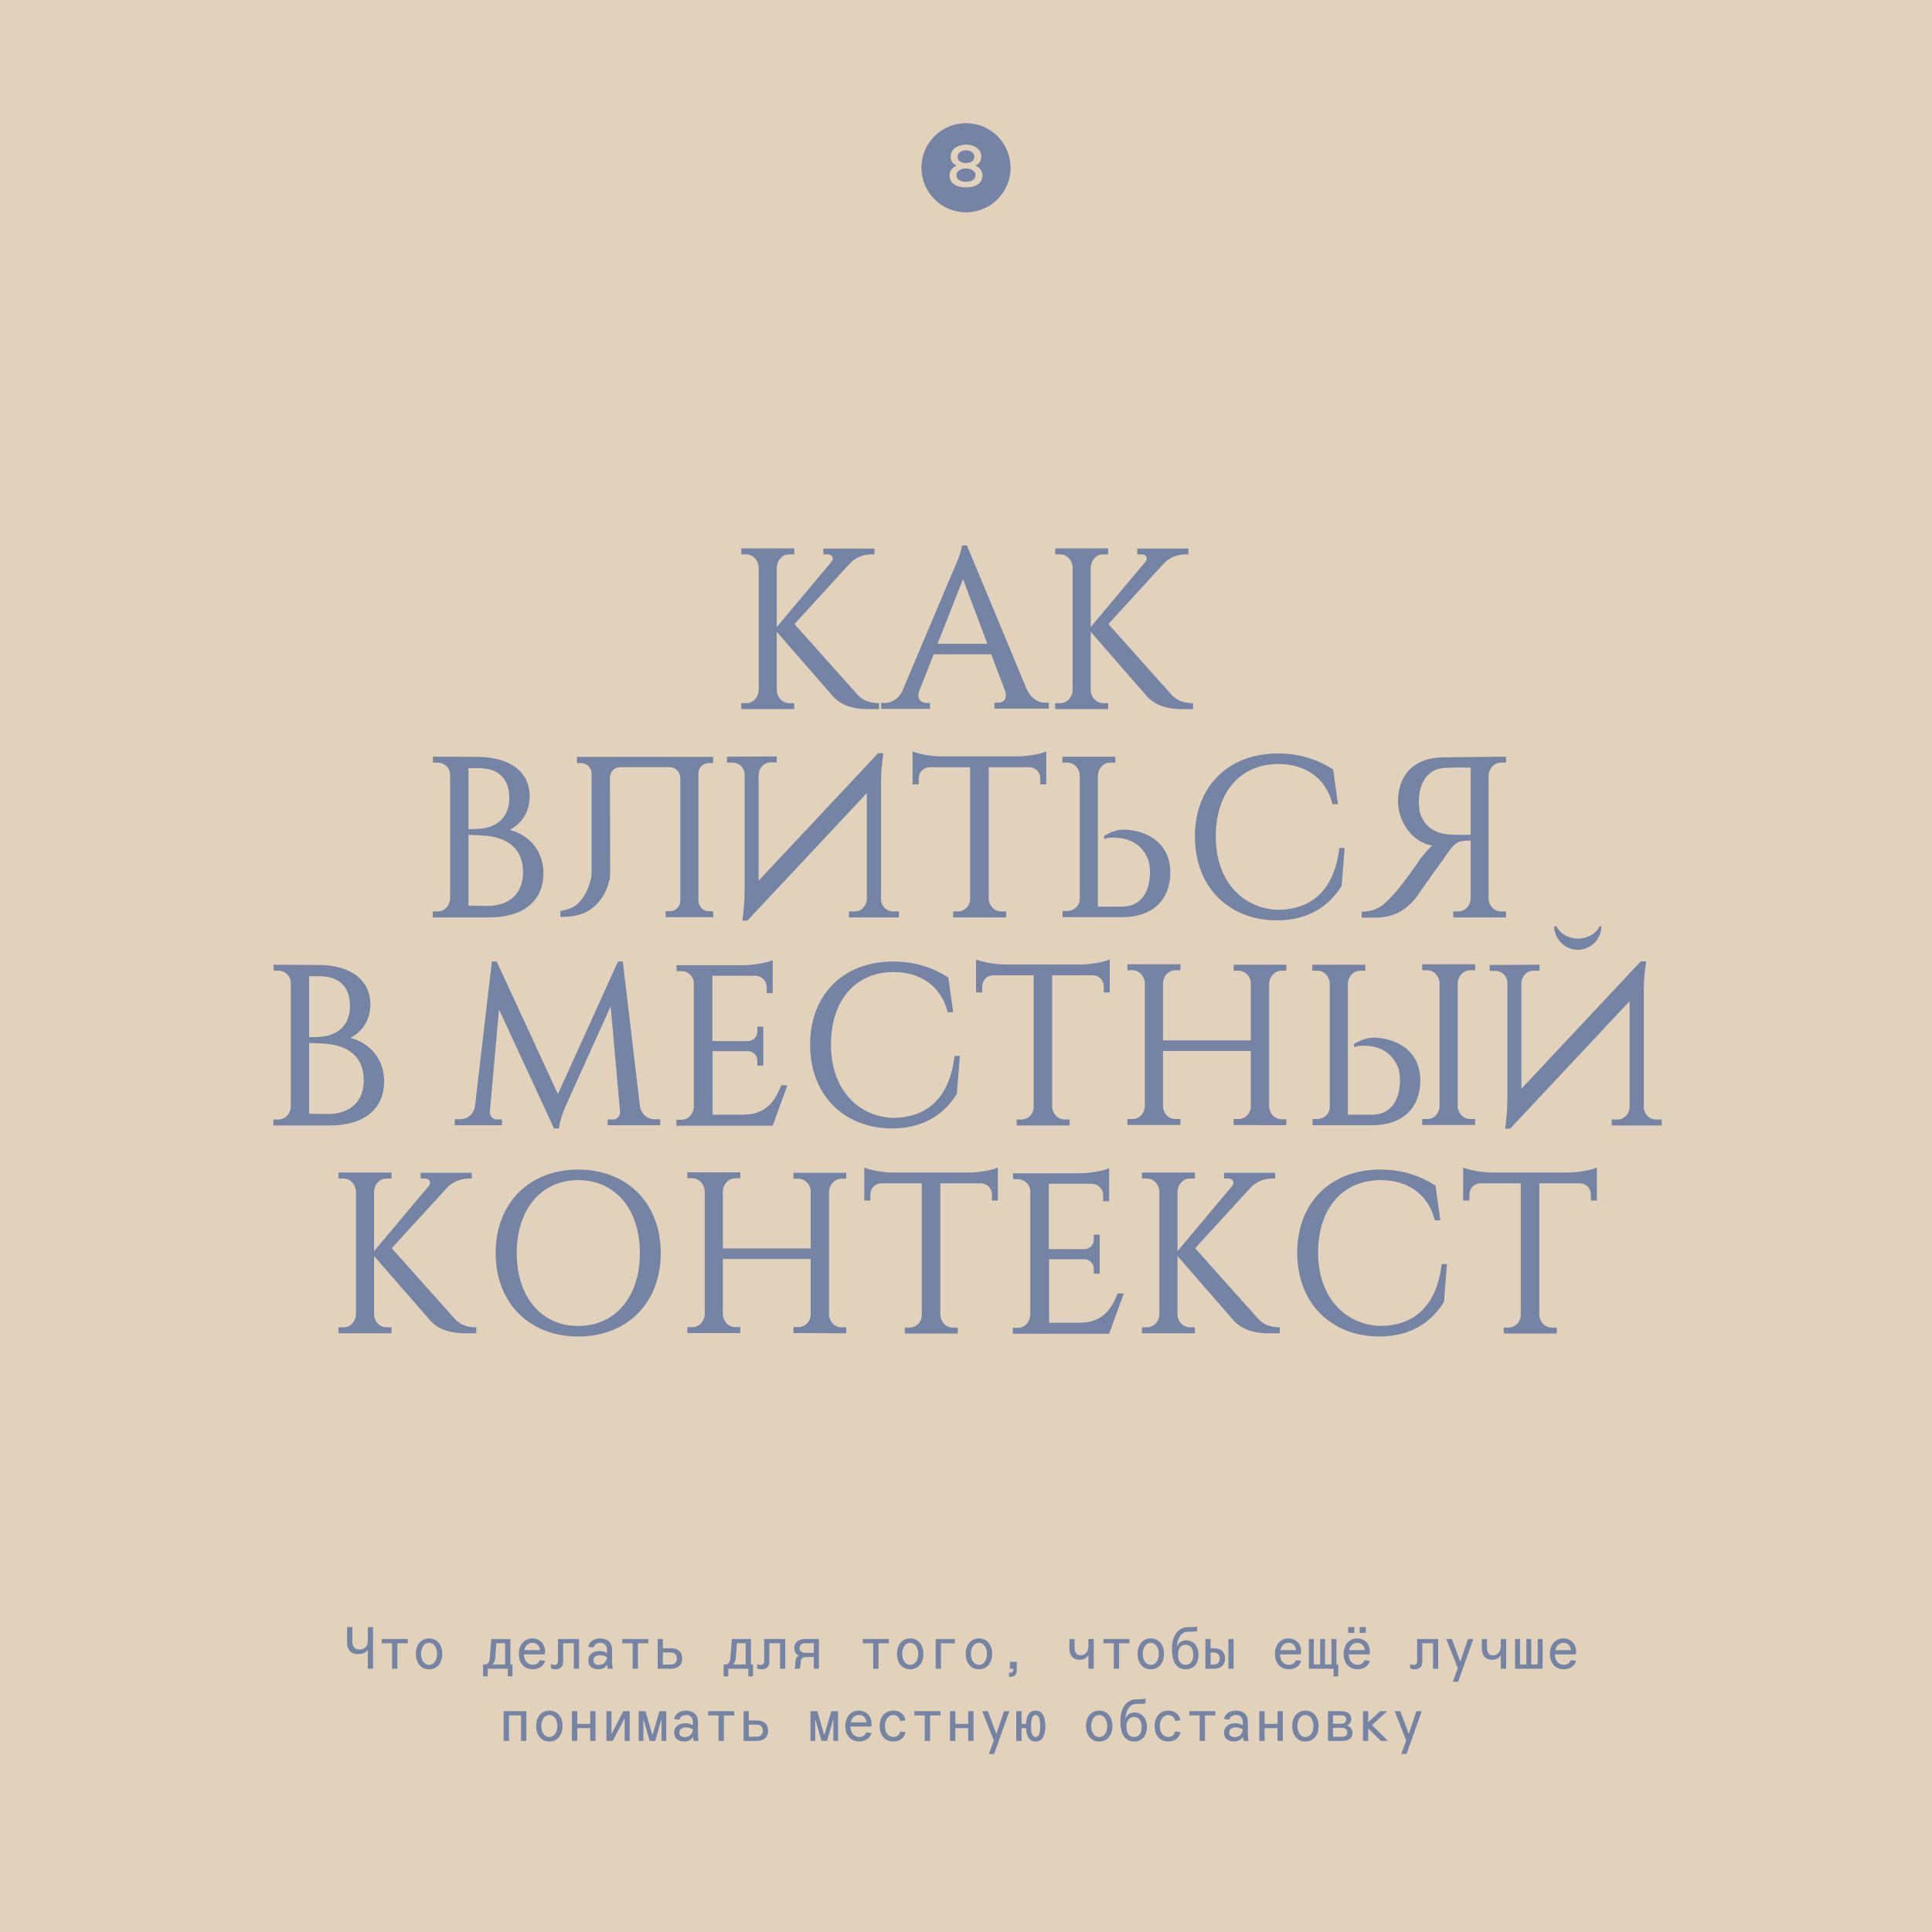 <svg xmlns="http://www.w3.org/2000/svg" fill="none" viewBox="0 0 455 455">
  <path fill="#E2D2BB" d="M0 0h455v455H0z"/>
  <path fill="#7583A5" d="M182.94 148.802v13.932c.162 1.566 1.296 2.862 2.97 2.862h1.134V167H174.57v-1.404h1.134c1.674 0 2.808-1.296 2.97-2.862v-29.268c-.162-1.566-1.296-2.916-2.97-2.916h-1.134v-1.404h12.474v1.404h-1.134c-1.674 0-2.808 1.35-2.97 2.916v14.202l12.852-15.336c.216-.27.324-.486.324-.756 0-.594-.432-1.026-1.242-1.026h-.972v-1.35h12.042v1.35h-.648c-2.16 0-4.104.918-5.346 2.376l-12.852 14.04 14.904 16.686c1.296 1.35 2.7 1.89 5.022 1.944V167h-2.646c-1.512 0-5.724-.108-8.316-3.132l-13.122-15.066Zm44.778-20.358 14.148 34.02v-.054c1.026 2.214 2.754 3.078 4.212 3.078h.918v1.404h-12.798v-1.404h.918c.918 0 1.782-.594 1.782-1.728 0-.324-.054-.648-.162-.972l-3.294-8.694h-13.554l-3.456 8.748v-.054c-.108.378-.162.702-.162.972 0 1.134.918 1.782 1.836 1.782h.918v1.404h-11.502v-1.404h.918c1.458 0 3.186-.864 4.212-3.024h-.054l11.988-28.35c.378-.81.702-1.566.972-2.268.486-1.242.972-2.646.972-3.456h1.188Zm-6.912 23.166h11.718l-5.724-15.228-5.994 15.228Zm36.068-2.808v13.932c.162 1.566 1.296 2.862 2.97 2.862h1.134V167h-12.474v-1.404h1.134c1.674 0 2.808-1.296 2.97-2.862v-29.268c-.162-1.566-1.296-2.916-2.97-2.916h-1.134v-1.404h12.474v1.404h-1.134c-1.674 0-2.808 1.35-2.97 2.916v14.202l12.852-15.336c.216-.27.324-.486.324-.756 0-.594-.432-1.026-1.242-1.026h-.972v-1.35h12.042v1.35h-.648c-2.16 0-4.104.918-5.346 2.376l-12.852 14.04 14.904 16.686c1.296 1.35 2.7 1.89 5.022 1.944V167h-2.646c-1.512 0-5.724-.108-8.316-3.132l-13.122-15.066ZM101.959 178.2l10.908.054c7.56.162 11.88 3.726 11.88 9.288 0 3.942-2.16 6.588-4.698 7.884 4.968 1.35 7.938 5.292 7.938 10.26 0 6.318-4.536 10.368-12.744 10.368h-13.338v-1.404h1.134c1.674 0 2.808-1.296 2.97-2.862v-29.322c0-1.566-1.296-2.862-2.97-2.862h-1.08V178.2Zm8.37 35.1 4.752.054c5.022-.162 8.1-2.97 8.1-7.938 0-5.616-3.672-7.83-7.776-8.478-1.296-.162-2.97-.27-5.076-.324V213.3Zm3.726-18.252c2.862-.54 5.886-2.376 5.886-7.128 0-4.482-2.484-7.02-7.236-7.02h-2.376v14.364c1.566 0 2.808-.054 3.726-.216Zm29.588-11.988.054 21.87c0 .432 0 .864-.054 1.296v.972l-.216.216c-.108.648-.27 1.296-.54 1.89-.54 1.35-1.296 2.484-2.214 3.51-1.89 1.944-4.104 3.132-8.694 3.132v-1.404c1.674-.324 2.916-.756 3.672-1.35 1.512-1.242 2.592-3.078 3.24-5.184.216-.702.378-1.404.432-2.106v-23.814c-.054-1.296-1.134-2.376-2.43-2.376h-1.026v-1.458h32.076v1.458h-1.026c-1.296 0-2.376 1.026-2.43 2.268v30.24c.054 1.296 1.134 2.376 2.43 2.376h.972l.162 1.404h-11.286v-1.404h1.026c1.296 0 2.376-1.08 2.43-2.376v-29.052c-.054-1.35-1.134-2.484-2.376-2.484h-11.88c-1.242 0-2.268 1.08-2.322 2.376Zm27.563-4.86 11.718-.054v1.404h-1.404c-1.566 0-2.7 1.242-2.862 2.754v25.11l28.134-30.024h1.242l-.27 2.16c-.162 1.296-.27 3.078-.27 4.86v27.432c.054 1.566 1.296 2.808 2.808 2.808h1.404v1.404h-11.772v-1.404h1.404c1.512 0 2.646-1.242 2.808-2.754v-25.11l-28.134 30.024h-1.188c.108-.756.216-1.512.27-2.322.162-1.35.27-3.132.27-4.806v-27.378c-.054-1.458-1.296-2.7-2.754-2.7h-1.404V178.2Zm50.516-.054h17.928c2.16 0 5.562-.594 6.75-1.188v7.776h-1.404v-1.404c0-1.458-1.08-2.592-2.538-2.646h-9.612v31.104c.162 1.566 1.296 2.862 2.97 2.862h1.134v1.404h-12.474v-1.404h1.134c1.512 0 2.808-1.242 2.862-2.808v-31.158h-9.558c-1.458.054-2.538 1.188-2.538 2.646v1.404h-1.458v-7.776c1.296.594 4.59 1.188 6.804 1.188ZM264.283 216h-14.04v-1.458h1.134c1.512 0 2.754-1.134 2.916-2.592v-29.484c-.162-1.566-1.296-2.862-2.97-2.862h-1.134V178.2h12.474v1.404h-1.134c-1.674 0-2.808 1.296-2.97 2.862v31.05h5.67c4.158 0 6.426-2.97 6.588-7.668v-.432c0-1.026-.108-1.89-.27-2.592v.054c-1.62-4.806-5.724-5.616-8.37-5.616-.702 0-1.188.054-1.566.162-.216.054-.432.108-.594.162v-.756c1.89-1.026 3.078-1.458 4.806-1.458 5.616.216 10.746 3.348 10.8 9.99 0 6.642-4.212 10.638-11.34 10.638Zm51.146-16.308h1.242l-.702 8.91c-2.862 4.698-7.776 8.154-15.228 8.154-11.286 0-19.332-7.83-19.332-19.71 0-11.718 7.722-19.602 19.602-19.602 5.346 0 9.666 1.62 12.96 3.78l1.134 8.154h-1.296c-1.566-6.264-6.534-9.45-12.744-9.45-9.072 0-14.742 6.804-14.742 17.064s6.048 16.848 14.472 17.28c7.236 0 13.338-3.726 14.634-14.58Zm24.557-21.33 14.688-.162v1.404h-1.134c-1.674 0-2.808 1.35-2.97 2.916v29.268c.162 1.566 1.296 2.862 2.97 2.862h1.134v1.404h-12.42v-1.404h1.134c1.674 0 2.808-1.296 2.97-2.862v-13.824c-1.458 0-2.376.108-2.808.324-.378.162-.756.432-1.134.756-.324.324-.648.702-.972 1.134-.27.378-.864 1.188-1.674 2.376-.81 1.134-1.62 2.268-2.43 3.348-1.728 2.43-3.51 4.968-3.78 5.4-1.674 2.106-4.428 4.806-9.504 4.806h-3.348v-1.404c3.402 0 5.184-1.512 7.29-3.834 1.026-1.08 2.7-3.24 4.05-5.13.81-1.134 1.674-2.268 2.484-3.51.81-1.026 1.782-2.268 2.808-3.078-4.59-.702-8.1-5.508-8.1-10.422 0-6.48 4.05-10.368 10.746-10.368Zm3.348 18.252h3.024v-15.822h-.27c-.594 0-1.35-.054-2.376-.054-1.08 0-2.268.054-3.51.108-3.672.216-5.886 3.024-6.048 7.56v.486c0 1.026.108 1.89.27 2.538 1.404 4.428 5.238 5.13 7.83 5.13.378.054.756.054 1.08.054ZM64.438 227.2l10.908.054c7.56.162 11.88 3.726 11.88 9.288 0 3.942-2.16 6.588-4.698 7.884 4.968 1.35 7.938 5.292 7.938 10.26 0 6.318-4.536 10.368-12.744 10.368h-13.338v-1.404h1.134c1.674 0 2.808-1.296 2.97-2.862v-29.322c0-1.566-1.296-2.862-2.97-2.862h-1.08V227.2Zm8.37 35.1 4.752.054c5.022-.162 8.1-2.97 8.1-7.938 0-5.616-3.672-7.83-7.776-8.478-1.296-.162-2.97-.27-5.076-.324V262.3Zm3.726-18.252c2.862-.54 5.886-2.376 5.886-7.128 0-4.482-2.484-7.02-7.236-7.02h-2.376v14.364c1.566 0 2.808-.054 3.726-.216Zm70.143-17.604 4.05 34.236c.378 1.782 1.782 2.916 3.456 2.916h1.296V265h-12.366v-1.35h1.296c.864 0 1.62-.81 1.62-1.674v-.108l-2.214-24.894-10.422 23.112c-.27.594-.54 1.242-.756 1.89-.432 1.134-.864 2.538-1.026 3.78h-1.134l-12.96-28.026-2.16 24.138v.108c0 .864.756 1.674 1.62 1.674h1.242V265h-11.124v-1.404h1.296c1.674 0 3.078-1.134 3.456-2.916l3.996-34.236h1.134l14.418 31.212 14.148-31.212h1.134Zm38.754 29.16-3.456 9.504h-22.68v-1.404h1.134c1.674 0 2.808-1.242 2.97-2.916v-29.484c-.162-1.458-1.404-2.592-2.916-2.592h-1.134v-1.404h15.876c2.16 0 5.562-.594 6.75-1.188v7.776h-1.404v-1.404c0-1.458-1.08-2.538-2.538-2.7h-10.26v15.39h8.424c1.242-.054 2.16-.972 2.16-2.214v-1.188h1.404v9.18h-1.404v-1.242c0-1.134-.972-2.106-2.052-2.16h-8.478v14.958h7.074c5.292 0 7.506-2.862 9.072-6.912h1.458Zm39.374-6.912h1.242l-.702 8.91c-2.862 4.698-7.776 8.154-15.228 8.154-11.286 0-19.332-7.83-19.332-19.71 0-11.718 7.722-19.602 19.602-19.602 5.346 0 9.666 1.62 12.96 3.78l1.134 8.154h-1.296c-1.566-6.264-6.534-9.45-12.744-9.45-9.072 0-14.742 6.804-14.742 17.064s6.048 16.848 14.472 17.28c7.236 0 13.338-3.726 14.634-14.58Zm11.867-21.546H254.6c2.16 0 5.562-.594 6.75-1.188v7.776h-1.404v-1.404c0-1.458-1.08-2.592-2.538-2.646h-9.612v31.104c.162 1.566 1.296 2.862 2.97 2.862h1.134v1.404h-12.474v-1.404h1.134c1.512 0 2.808-1.242 2.862-2.808v-31.158h-9.558c-1.458.054-2.538 1.188-2.538 2.646v1.404h-1.458v-7.776c1.296.594 4.59 1.188 6.804 1.188ZM302.939 265l-12.42-.054v-1.404h1.134c1.566 0 2.862-1.296 2.916-2.808v-13.23h-20.682v13.176c.162 1.566 1.296 2.862 2.97 2.862h1.134v1.404h-12.474v-1.404h1.134c1.674 0 2.808-1.296 2.97-2.862v-29.268c-.162-1.566-1.296-2.916-2.97-2.916h-1.134v-1.404h12.474v1.404h-1.134c-1.674 0-2.808 1.35-2.97 2.916v13.608h20.682v-13.608c-.054-1.512-1.35-2.808-2.916-2.808h-1.134V227.2h12.42v1.404h-1.08c-1.674 0-2.808 1.35-2.97 2.916v29.214c.162 1.566 1.296 2.862 2.97 2.862h1.08V265Zm20.222 0h-14.04v-1.458h1.134c1.512 0 2.754-1.134 2.916-2.592v-29.484c-.162-1.566-1.296-2.862-2.97-2.862h-1.134V227.2h12.474v1.404h-1.134c-1.674 0-2.808 1.296-2.97 2.862v31.05h5.67c4.158 0 6.426-2.97 6.588-7.668v-.432c0-1.026-.108-1.89-.27-2.592v.054c-1.62-4.806-5.724-5.616-8.37-5.616-.702 0-1.188.054-1.566.162-.216.054-.432.108-.594.162v-.756c1.89-1.026 3.078-1.458 4.806-1.458 5.616.216 10.746 3.348 10.8 9.99 0 6.642-4.212 10.638-11.34 10.638Zm24.246-1.458v1.404h-12.474v-1.404h1.134c1.674 0 2.808-1.296 2.97-2.862v-29.268c-.162-1.566-1.296-2.916-2.97-2.916h-1.134v-1.404h12.474v1.404h-1.134c-1.674 0-2.808 1.35-2.97 2.916v29.268c.162 1.566 1.296 2.862 2.97 2.862h1.134Zm3.439-36.288 11.718-.054v1.404h-1.404c-1.566 0-2.7 1.242-2.862 2.754v25.056l28.134-30.024h1.242l-.27 2.16c-.162 1.296-.27 3.078-.27 4.86v27.432c.054 1.566 1.296 2.808 2.808 2.808h1.404v1.404h-11.772v-1.404h1.404c1.512 0 2.646-1.242 2.808-2.754v-25.11l-28.134 30.024h-1.188c.108-.756.216-1.512.27-2.322.162-1.35.27-3.132.27-4.806v-27.324c-.054-1.458-1.296-2.7-2.754-2.7h-1.404v-1.404Zm25.866-9.126h.432c0 3.024-2.538 5.562-5.562 5.562-3.024 0-5.562-2.538-5.562-5.562h.54c.594 1.458 2.538 2.916 5.076 2.916s4.482-1.458 5.076-2.916ZM88.097 295.802v13.932c.162 1.566 1.296 2.862 2.97 2.862h1.134V314h-12.474v-1.404h1.134c1.674 0 2.808-1.296 2.97-2.862v-29.268c-.162-1.566-1.296-2.916-2.97-2.916h-1.134v-1.404h12.474v1.404h-1.134c-1.674 0-2.808 1.35-2.97 2.916v14.202l12.852-15.336c.216-.27.324-.486.324-.756 0-.594-.432-1.026-1.242-1.026h-.972v-1.35h12.042v1.35h-.648c-2.16 0-4.104.918-5.346 2.376l-12.852 14.04 14.904 16.686c1.296 1.35 2.7 1.89 5.022 1.944V314h-2.646c-1.512 0-5.724-.108-8.316-3.132l-13.122-15.066Zm48.073-20.358c11.448 0 19.44 7.83 19.44 19.656 0 11.826-7.992 19.656-19.44 19.656s-19.44-7.83-19.44-19.656c0-11.826 7.992-19.656 19.44-19.656Zm0 36.828c8.748 0 14.526-6.858 14.526-17.172s-5.778-17.172-14.526-17.172c-8.694 0-14.472 6.858-14.472 17.172s5.778 17.172 14.472 17.172ZM199.29 314l-12.42-.054v-1.404h1.134c1.566 0 2.862-1.296 2.916-2.808v-13.23h-20.682v13.176c.162 1.566 1.296 2.862 2.97 2.862h1.134v1.404h-12.474v-1.404h1.134c1.674 0 2.808-1.296 2.97-2.862v-29.268c-.162-1.566-1.296-2.916-2.97-2.916h-1.134v-1.404h12.474v1.404h-1.134c-1.674 0-2.808 1.35-2.97 2.916v13.608h20.682v-13.608c-.054-1.512-1.35-2.808-2.916-2.808h-1.134V276.2h12.42v1.404h-1.08c-1.674 0-2.808 1.35-2.97 2.916v29.214c.162 1.566 1.296 2.862 2.97 2.862h1.08V314Zm11.041-37.854h17.928c2.16 0 5.562-.594 6.75-1.188v7.776h-1.404v-1.404c0-1.458-1.08-2.592-2.538-2.646h-9.612v31.104c.162 1.566 1.296 2.862 2.97 2.862h1.134v1.404h-12.474v-1.404h1.134c1.512 0 2.808-1.242 2.862-2.808v-31.158h-9.558c-1.458.054-2.538 1.188-2.538 2.646v1.404h-1.458v-7.776c1.296.594 4.59 1.188 6.804 1.188Zm54.333 28.458-3.456 9.504h-22.68v-1.404h1.134c1.674 0 2.808-1.242 2.97-2.916v-29.484c-.162-1.458-1.404-2.592-2.916-2.592h-1.134v-1.404h15.876c2.16 0 5.562-.594 6.75-1.188v7.776h-1.404v-1.404c0-1.458-1.08-2.538-2.538-2.7h-10.26v15.39h8.424c1.242-.054 2.16-.972 2.16-2.214v-1.188h1.404v9.18h-1.404v-1.242c0-1.134-.972-2.106-2.052-2.16h-8.478v14.958h7.074c5.292 0 7.506-2.862 9.072-6.912h1.458Zm12.644-8.802v13.932c.162 1.566 1.296 2.862 2.97 2.862h1.134V314h-12.474v-1.404h1.134c1.674 0 2.808-1.296 2.97-2.862v-29.268c-.162-1.566-1.296-2.916-2.97-2.916h-1.134v-1.404h12.474v1.404h-1.134c-1.674 0-2.808 1.35-2.97 2.916v14.202l12.852-15.336c.216-.27.324-.486.324-.756 0-.594-.432-1.026-1.242-1.026h-.972v-1.35h12.042v1.35h-.648c-2.16 0-4.104.918-5.346 2.376l-12.852 14.04 14.904 16.686c1.296 1.35 2.7 1.89 5.022 1.944V314h-2.646c-1.512 0-5.724-.108-8.316-3.132l-13.122-15.066Zm62.22 1.89h1.242l-.702 8.91c-2.862 4.698-7.776 8.154-15.228 8.154-11.286 0-19.332-7.83-19.332-19.71 0-11.718 7.722-19.602 19.602-19.602 5.346 0 9.666 1.62 12.96 3.78l1.134 8.154h-1.296c-1.566-6.264-6.534-9.45-12.744-9.45-9.072 0-14.742 6.804-14.742 17.064s6.048 16.848 14.472 17.28c7.236 0 13.338-3.726 14.634-14.58Zm11.868-21.546h17.928c2.16 0 5.562-.594 6.75-1.188v7.776h-1.404v-1.404c0-1.458-1.08-2.592-2.538-2.646h-9.612v31.104c.162 1.566 1.296 2.862 2.97 2.862h1.134v1.404H354.15v-1.404h1.134c1.512 0 2.808-1.242 2.862-2.808v-31.158h-9.558c-1.458.054-2.538 1.188-2.538 2.646v1.404h-1.458v-7.776c1.296.594 4.59 1.188 6.804 1.188ZM86.623 383.2h1.232v9.8h-1.232v-4.396h-.056c-.434.546-1.12.952-2.198.952-1.218 0-2.632-.56-2.632-2.73V383.2h1.246v3.416c0 1.484.882 1.862 1.694 1.862 1.036 0 1.946-.63 1.946-2.016V383.2Zm9.41 2.8v1.008h-2.45V393h-1.246v-5.992h-2.45V386h6.146Zm5.014 7.14c-1.876 0-3.108-1.47-3.108-3.64s1.232-3.64 3.108-3.64c1.862 0 3.108 1.47 3.108 3.64s-1.246 3.64-3.108 3.64Zm0-1.05c1.19 0 1.89-1.19 1.89-2.59 0-1.414-.7-2.604-1.89-2.604s-1.89 1.19-1.89 2.604c0 1.4.7 2.59 1.89 2.59Zm19.156-.098h.49v2.8h-1.106V393h-4.718v1.792h-1.106v-2.8h.434c.574 0 1.064-.378 1.148-1.47l.364-4.522h4.494v5.992Zm-4.214 0h2.968v-4.998h-2.073l-.265 3.514c-.07.7-.294 1.162-.63 1.428v.056Zm9.493.084c.798 0 1.358-.392 1.666-1.106l1.218.168c-.294 1.204-1.47 1.988-2.898 1.988-1.974 0-3.276-1.456-3.276-3.584 0-2.226 1.316-3.682 3.178-3.682 1.666 0 2.996 1.19 2.996 3.08 0 .196-.042.49-.084.672h-4.9c.042 1.638.98 2.464 2.1 2.464Zm-.084-5.194c-.98 0-1.68.686-1.918 1.75h3.682c-.084-1.078-.784-1.75-1.764-1.75Zm10.964-.882v7h-1.218v-6.006h-2.52v4.424c0 1.036-.686 1.722-1.75 1.722-.476 0-.798-.098-1.12-.238v-1.022c.28.154.588.224.896.224.504 0 .756-.392.756-.812V386h4.956Zm7.786 5.124c0 .728.056 1.498.168 1.764V393h-1.162c-.056-.224-.126-.518-.154-.882h-.056c-.35.588-1.05 1.008-2.044 1.008-1.344 0-2.366-.672-2.366-2.072 0-1.316.994-2.226 2.688-2.226.63 0 1.218.182 1.722.49v-.77c0-1.204-.798-1.652-1.596-1.652-.742 0-1.372.378-1.596 1.106l-1.218-.168c.182-1.19 1.372-1.974 2.758-1.974 1.442 0 2.856.658 2.856 2.66v2.604Zm-3.122.98c.966 0 1.876-.574 1.918-1.834-.532-.308-1.162-.462-1.638-.462-.938 0-1.554.462-1.554 1.232s.56 1.064 1.274 1.064ZM152.689 386v1.008h-2.45V393h-1.246v-5.992h-2.45V386h6.146Zm5.251 2.184c1.89 0 2.716.952 2.716 2.408 0 1.428-.826 2.408-2.716 2.408h-3.052v-7h1.218v2.184h1.834Zm-.014 3.836c.91 0 1.484-.49 1.484-1.428 0-.924-.574-1.428-1.484-1.428h-1.82v2.856h1.82Zm18.932-.028h.49v2.8h-1.106V393h-4.718v1.792h-1.106v-2.8h.434c.574 0 1.064-.378 1.148-1.47l.364-4.522h4.494v5.992Zm-4.214 0h2.968v-4.998h-2.072l-.266 3.514c-.07.7-.294 1.162-.63 1.428v.056Zm12.28-5.992v7h-1.218v-6.006h-2.52v4.424c0 1.036-.686 1.722-1.75 1.722-.476 0-.798-.098-1.12-.238v-1.022c.28.154.588.224.896.224.504 0 .756-.392.756-.812V386h4.956Zm7.939 0v7h-1.204v-2.758h-1.82c-.784 0-1.218.448-1.26 1.036l-.042.616c-.042.448-.07.784-.196 1.106h-1.232v-.098c.14-.252.168-.658.196-1.078l.042-.644c.042-.574.238-1.05.784-1.232v-.056c-.728-.364-1.064-.896-1.064-1.806 0-1.26.896-2.086 2.576-2.086h3.22Zm-3.08 3.262h1.876v-2.282h-1.876c-.784 0-1.484.294-1.484 1.134 0 .854.7 1.148 1.484 1.148ZM209.345 386v1.008h-2.45V393h-1.246v-5.992h-2.45V386h6.146Zm5.014 7.14c-1.876 0-3.108-1.47-3.108-3.64s1.232-3.64 3.108-3.64c1.862 0 3.108 1.47 3.108 3.64s-1.246 3.64-3.108 3.64Zm0-1.05c1.19 0 1.89-1.19 1.89-2.59 0-1.414-.7-2.604-1.89-2.604s-1.89 1.19-1.89 2.604c0 1.4.7 2.59 1.89 2.59ZM224.86 386v1.008h-3.262V393h-1.232v-7h4.494Zm5.686 7.14c-1.876 0-3.108-1.47-3.108-3.64s1.232-3.64 3.108-3.64c1.862 0 3.108 1.47 3.108 3.64s-1.246 3.64-3.108 3.64Zm0-1.05c1.19 0 1.89-1.19 1.89-2.59 0-1.414-.7-2.604-1.89-2.604s-1.89 1.19-1.89 2.604c0 1.4.7 2.59 1.89 2.59Zm7.282-.7h1.624v1.89c0 1.148-.518 1.624-1.512 1.624h-.322v-.952h.21c.532 0 .84-.238.84-.952h-.84v-1.61Zm18.497-5.39h1.26v7h-1.26v-3.164h-.056c-.098.238-.7 1.05-1.904 1.05-1.372 0-2.506-.686-2.506-2.716v-2.156h1.218v1.946c0 1.372.574 1.89 1.414 1.89.966 0 1.834-.756 1.834-2.156V386Zm9.676 0v1.008h-2.45V393h-1.246v-5.992h-2.45V386h6.146Zm5.014 7.14c-1.876 0-3.108-1.47-3.108-3.64s1.232-3.64 3.108-3.64c1.862 0 3.108 1.47 3.108 3.64s-1.246 3.64-3.108 3.64Zm0-1.05c1.19 0 1.89-1.19 1.89-2.59 0-1.414-.7-2.604-1.89-2.604s-1.89 1.19-1.89 2.604c0 1.4.7 2.59 1.89 2.59Zm8.332-5.782c1.582 0 2.898 1.204 2.898 3.402 0 2.226-1.246 3.43-2.996 3.43-1.932 0-3.248-1.372-3.248-4.802 0-3.584 1.806-5.138 3.78-5.138h.882c.574 0 .952-.042 1.19-.168h.084v1.092c-.28.098-.742.154-1.344.154h-.77c-1.484 0-2.464 1.218-2.632 3.374h.056c.448-.952 1.162-1.344 2.1-1.344Zm-.126 5.768c1.064 0 1.792-.77 1.792-2.352 0-1.582-.728-2.366-1.792-2.366s-1.792.798-1.792 2.366.728 2.352 1.792 2.352Zm6.567-3.892c1.89 0 2.716.952 2.716 2.408 0 1.428-.826 2.408-2.716 2.408h-1.904v-7h1.218v2.184h.686Zm3.514-2.184h1.218v7h-1.218v-7Zm-3.528 6.02c.91 0 1.484-.49 1.484-1.428 0-.924-.574-1.428-1.484-1.428h-.672v2.856h.672Zm17.77.056c.798 0 1.358-.392 1.666-1.106l1.218.168c-.294 1.204-1.47 1.988-2.898 1.988-1.974 0-3.276-1.456-3.276-3.584 0-2.226 1.316-3.682 3.178-3.682 1.666 0 2.996 1.19 2.996 3.08 0 .196-.042.49-.084.672h-4.9c.042 1.638.98 2.464 2.1 2.464Zm-.084-5.194c-.98 0-1.68.686-1.918 1.75h3.682c-.084-1.078-.784-1.75-1.764-1.75Zm11.272 5.11h.434v2.8h-1.106V393h-5.81v-7h1.162v5.992h1.498V386h1.148v5.992h1.512V386h1.162v5.992Zm4.215-8.806v1.372h-1.456v-1.372h1.456Zm2.716 0v1.372h-1.456v-1.372h1.456Zm-1.932 8.89c.798 0 1.358-.392 1.666-1.106l1.218.168c-.294 1.204-1.47 1.988-2.898 1.988-1.974 0-3.276-1.456-3.276-3.584 0-2.226 1.316-3.682 3.178-3.682 1.666 0 2.996 1.19 2.996 3.08 0 .196-.042.49-.084.672h-4.9c.042 1.638.98 2.464 2.1 2.464Zm-.084-5.194c-.98 0-1.68.686-1.918 1.75h3.682c-.084-1.078-.784-1.75-1.764-1.75Zm19.058-.882v7h-1.218v-6.006h-2.52v4.424c0 1.036-.686 1.722-1.75 1.722-.476 0-.798-.098-1.12-.238v-1.022c.28.154.588.224.896.224.504 0 .756-.392.756-.812V386h4.956Zm7.016 0h1.246l-3.57 10.08h-1.232l1.147-3.206-2.715-6.874h1.33l1.96 5.264h.056l1.778-5.264Zm7.729 0h1.26v7h-1.26v-3.164h-.056c-.098.238-.7 1.05-1.904 1.05-1.372 0-2.506-.686-2.506-2.716v-2.156h1.218v1.946c0 1.372.574 1.89 1.414 1.89.966 0 1.834-.756 1.834-2.156V386Zm8.682 0h1.162v7h-6.482v-7h1.162v5.992h1.498V386h1.148v5.992h1.512V386Zm6.162 6.076c.798 0 1.358-.392 1.666-1.106l1.218.168c-.294 1.204-1.47 1.988-2.898 1.988-1.974 0-3.276-1.456-3.276-3.584 0-2.226 1.316-3.682 3.178-3.682 1.666 0 2.996 1.19 2.996 3.08 0 .196-.042.49-.084.672h-4.9c.042 1.638.98 2.464 2.1 2.464Zm-.084-5.194c-.98 0-1.68.686-1.918 1.75h3.682c-.084-1.078-.784-1.75-1.764-1.75ZM123.954 403v7h-1.246v-6.006h-2.842V410h-1.26v-7h5.348Zm5.42 7.14c-1.876 0-3.108-1.47-3.108-3.64s1.232-3.64 3.108-3.64c1.862 0 3.108 1.47 3.108 3.64s-1.246 3.64-3.108 3.64Zm0-1.05c1.19 0 1.89-1.19 1.89-2.59 0-1.414-.7-2.604-1.89-2.604s-1.89 1.19-1.89 2.604c0 1.4.7 2.59 1.89 2.59Zm9.62-6.09h1.246v7h-1.246v-3.01h-3.038V410h-1.26v-7h1.26v2.996h3.038V403Zm9.298 0v7h-1.176v-5.278h-.056L144.316 410h-1.498v-7h1.19v5.292h.056l2.73-5.292h1.498Zm8.611 0v7h-1.106v-5.012h-.056L154.313 410h-1.302l-1.428-4.984h-.056V410h-1.12v-7h1.61l1.61 5.586h.056l1.624-5.586h1.596Zm7.478 5.124c0 .728.056 1.498.168 1.764V410h-1.162c-.056-.224-.126-.518-.154-.882h-.056c-.35.588-1.05 1.008-2.044 1.008-1.344 0-2.366-.672-2.366-2.072 0-1.316.994-2.226 2.688-2.226.63 0 1.218.182 1.722.49v-.77c0-1.204-.798-1.652-1.596-1.652-.742 0-1.372.378-1.596 1.106l-1.218-.168c.182-1.19 1.372-1.974 2.758-1.974 1.442 0 2.856.658 2.856 2.66v2.604Zm-3.122.98c.966 0 1.876-.574 1.918-1.834-.532-.308-1.162-.462-1.638-.462-.938 0-1.554.462-1.554 1.232s.56 1.064 1.274 1.064ZM172.923 403v1.008h-2.45V410h-1.246v-5.992h-2.45V403h6.146Zm5.252 2.184c1.89 0 2.716.952 2.716 2.408 0 1.428-.826 2.408-2.716 2.408h-3.052v-7h1.218v2.184h1.834Zm-.014 3.836c.91 0 1.484-.49 1.484-1.428 0-.924-.574-1.428-1.484-1.428h-1.82v2.856h1.82Zm19.211-6.02v7h-1.106v-5.012h-.056L194.782 410h-1.302l-1.428-4.984h-.056V410h-1.12v-7h1.61l1.61 5.586h.056l1.624-5.586h1.596Zm5 6.076c.798 0 1.358-.392 1.666-1.106l1.218.168c-.294 1.204-1.47 1.988-2.898 1.988-1.974 0-3.276-1.456-3.276-3.584 0-2.226 1.316-3.682 3.178-3.682 1.666 0 2.996 1.19 2.996 3.08 0 .196-.042.49-.084.672h-4.9c.042 1.638.98 2.464 2.1 2.464Zm-.084-5.194c-.98 0-1.68.686-1.918 1.75h3.682c-.084-1.078-.784-1.75-1.764-1.75Zm9.732 1.428c-.182-.798-.742-1.4-1.61-1.4-1.302 0-2.002 1.176-2.002 2.604 0 1.526.756 2.562 2.03 2.562.868 0 1.414-.56 1.582-1.316l1.232.168c-.224 1.302-1.274 2.198-2.856 2.198-2.058 0-3.22-1.512-3.22-3.64 0-2.058 1.19-3.626 3.206-3.626 1.54 0 2.618.882 2.87 2.282l-1.232.168Zm9.465-2.31v1.008h-2.45V410h-1.246v-5.992h-2.45V403h6.146Zm6.54 0h1.246v7h-1.246v-3.01h-3.038V410h-1.26v-7h1.26v2.996h3.038V403Zm8.43 0h1.246l-3.57 10.08h-1.232l1.148-3.206-2.716-6.874h1.33l1.96 5.264h.056l1.778-5.264Zm7.436-.14c1.484 0 2.282 1.218 2.282 3.64s-.798 3.64-2.282 3.64c-1.386 0-2.156-1.05-2.254-3.15h-1.05V410h-1.26v-7h1.26v2.996h1.05c.098-2.086.882-3.136 2.254-3.136Zm0 6.23c.714 0 1.078-.868 1.078-2.59 0-1.736-.364-2.604-1.078-2.604-.714 0-1.078.854-1.078 2.604 0 1.736.364 2.59 1.078 2.59Zm14.983 1.05c-1.876 0-3.108-1.47-3.108-3.64s1.232-3.64 3.108-3.64c1.862 0 3.108 1.47 3.108 3.64s-1.246 3.64-3.108 3.64Zm0-1.05c1.19 0 1.89-1.19 1.89-2.59 0-1.414-.7-2.604-1.89-2.604s-1.89 1.19-1.89 2.604c0 1.4.7 2.59 1.89 2.59Zm8.332-5.782c1.582 0 2.898 1.204 2.898 3.402 0 2.226-1.246 3.43-2.996 3.43-1.932 0-3.248-1.372-3.248-4.802 0-3.584 1.806-5.138 3.78-5.138h.882c.574 0 .952-.042 1.19-.168h.084v1.092c-.28.098-.742.154-1.344.154h-.77c-1.484 0-2.464 1.218-2.632 3.374h.056c.448-.952 1.162-1.344 2.1-1.344Zm-.126 5.768c1.064 0 1.792-.77 1.792-2.352 0-1.582-.728-2.366-1.792-2.366s-1.792.798-1.792 2.366.728 2.352 1.792 2.352Zm9.69-3.766c-.182-.798-.742-1.4-1.61-1.4-1.302 0-2.002 1.176-2.002 2.604 0 1.526.756 2.562 2.03 2.562.868 0 1.414-.56 1.582-1.316l1.232.168c-.224 1.302-1.274 2.198-2.856 2.198-2.058 0-3.22-1.512-3.22-3.64 0-2.058 1.19-3.626 3.206-3.626 1.54 0 2.618.882 2.87 2.282l-1.232.168Zm9.465-2.31v1.008h-2.45V410h-1.246v-5.992h-2.45V403h6.146Zm7.646 5.124c0 .728.056 1.498.168 1.764V410h-1.162c-.056-.224-.126-.518-.154-.882h-.056c-.35.588-1.05 1.008-2.044 1.008-1.344 0-2.366-.672-2.366-2.072 0-1.316.994-2.226 2.688-2.226.63 0 1.218.182 1.722.49v-.77c0-1.204-.798-1.652-1.596-1.652-.742 0-1.372.378-1.596 1.106l-1.218-.168c.182-1.19 1.372-1.974 2.758-1.974 1.442 0 2.856.658 2.856 2.66v2.604Zm-3.122.98c.966 0 1.876-.574 1.918-1.834-.532-.308-1.162-.462-1.638-.462-.938 0-1.554.462-1.554 1.232s.56 1.064 1.274 1.064Zm10.11-6.104h1.246v7h-1.246v-3.01h-3.038V410h-1.26v-7h1.26v2.996h3.038V403Zm6.568 7.14c-1.876 0-3.108-1.47-3.108-3.64s1.232-3.64 3.108-3.64c1.862 0 3.108 1.47 3.108 3.64s-1.246 3.64-3.108 3.64Zm0-1.05c1.19 0 1.89-1.19 1.89-2.59 0-1.414-.7-2.604-1.89-2.604s-1.89 1.19-1.89 2.604c0 1.4.7 2.59 1.89 2.59Zm9.843-2.702c.84.266 1.246.994 1.246 1.736 0 1.036-.672 1.876-2.408 1.876h-3.36v-7h3.108c1.624 0 2.366.742 2.366 1.89 0 .686-.406 1.19-.952 1.442v.056Zm-1.54-2.422h-1.806v1.988h1.834c.742 0 1.26-.224 1.26-1.022 0-.784-.518-.966-1.288-.966Zm.21 5.068c.826 0 1.344-.238 1.344-1.022 0-.7-.462-1.092-1.372-1.092h-1.988v2.114h2.016Zm7.17-2.772 3.752 3.738h-1.652l-2.94-2.884h-.056V410h-1.232v-7h1.232v2.548h.056l2.744-2.548h1.666l-3.57 3.262ZM333.58 403h1.246l-3.57 10.08h-1.232l1.148-3.206-2.716-6.874h1.33l1.96 5.264h.056L333.58 403Z"/>
  <circle cx="227.5" cy="39.5" r="10.5" fill="#7583A5"/>
  <path fill="#E2D2BB" d="M229.744 39.03c.952.406 1.638 1.176 1.638 2.296 0 1.806-1.61 2.814-3.878 2.814-2.282 0-3.878-1.008-3.878-2.814 0-1.12.672-1.876 1.624-2.296v-.056c-.798-.35-1.344-1.008-1.344-2.086 0-1.82 1.652-2.828 3.598-2.828s3.598 1.008 3.598 2.828c0 1.064-.546 1.736-1.358 2.086v.056Zm-4.214-2.114c0 1.05.924 1.484 1.974 1.484 1.064 0 1.96-.434 1.96-1.484 0-.938-.896-1.512-1.96-1.512-1.05 0-1.974.588-1.974 1.512Zm1.974 5.88c1.4 0 2.226-.588 2.226-1.568 0-.84-.882-1.554-2.226-1.554-1.33 0-2.254.714-2.254 1.554 0 .966.854 1.568 2.254 1.568Z"/>
</svg>
